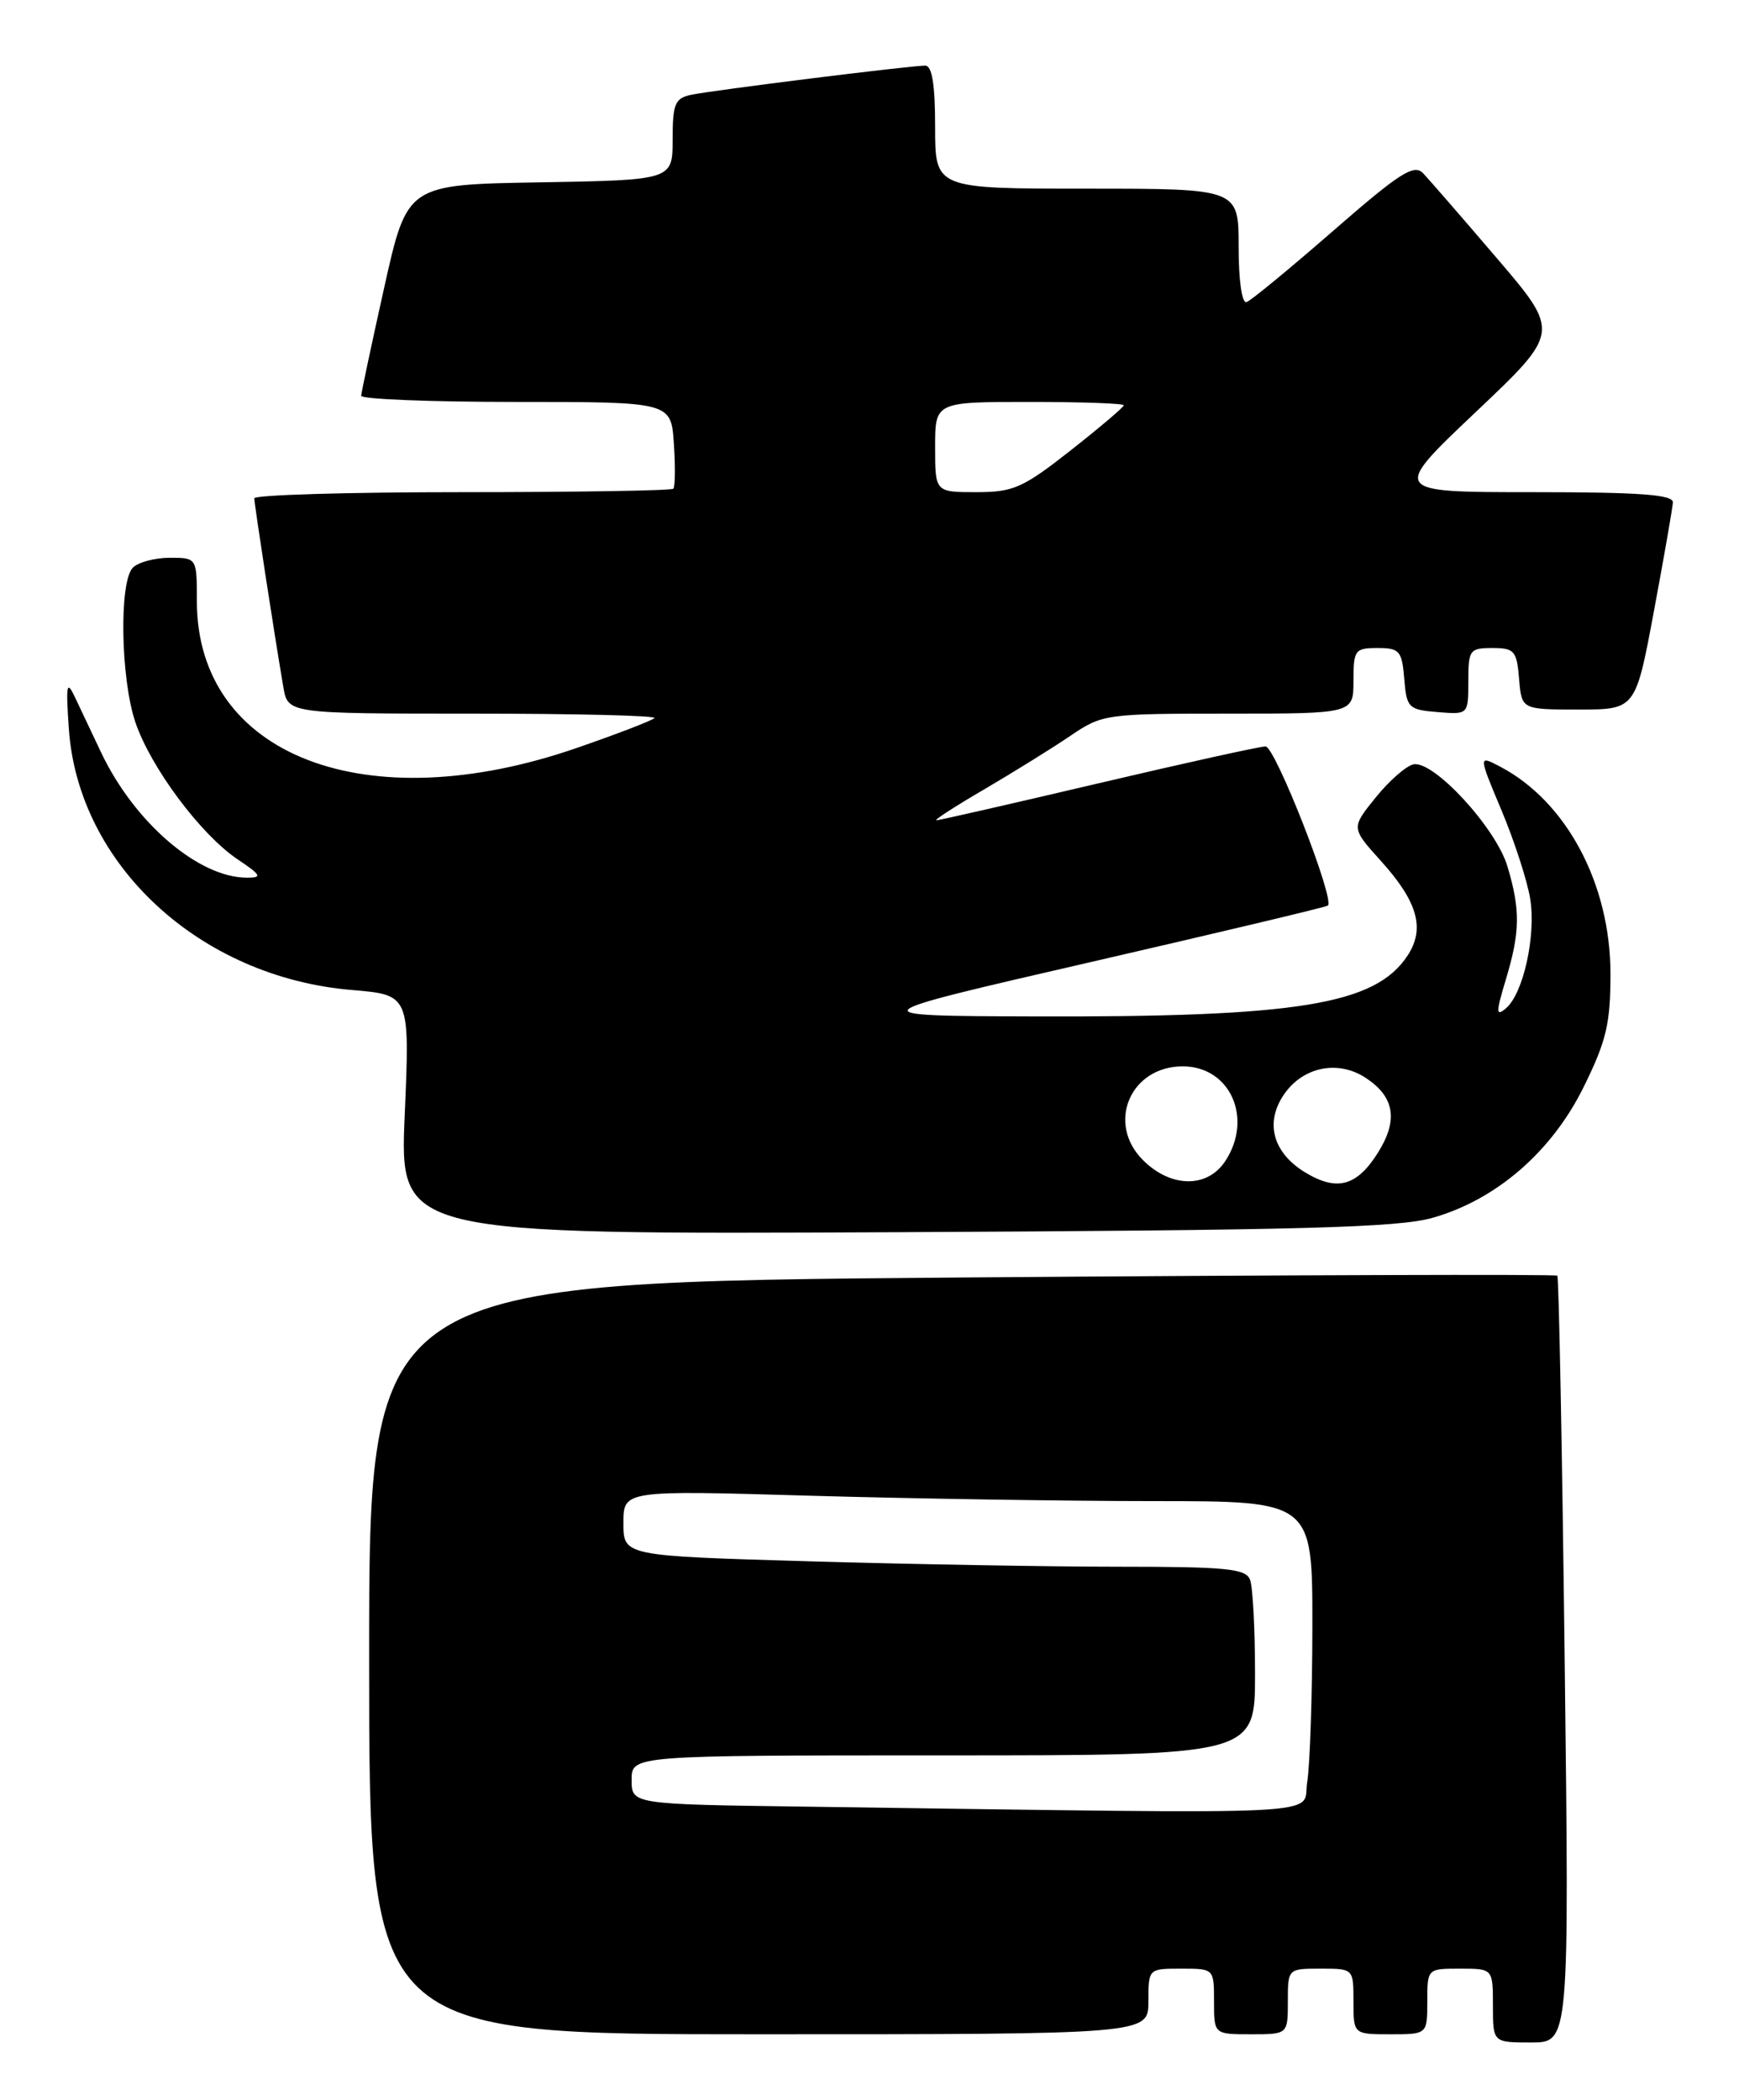 <?xml version="1.0" encoding="UTF-8" standalone="no"?>
<!DOCTYPE svg PUBLIC "-//W3C//DTD SVG 1.1//EN" "http://www.w3.org/Graphics/SVG/1.1/DTD/svg11.dtd" >
<svg xmlns="http://www.w3.org/2000/svg" xmlns:xlink="http://www.w3.org/1999/xlink" version="1.1" viewBox="0 0 212 256">
 <g >
 <path fill="currentColor"
d=" M 190.75 202.43 C 190.44 176.82 190.04 155.71 189.85 155.52 C 189.66 155.33 156.99 155.43 117.25 155.74 C 45.00 156.31 45.00 156.31 45.00 202.15 C 45.00 248.00 45.00 248.00 92.50 248.00 C 140.00 248.00 140.00 248.00 140.00 244.00 C 140.00 240.00 140.00 240.00 144.00 240.00 C 148.00 240.00 148.00 240.00 148.00 244.00 C 148.00 248.00 148.00 248.00 152.50 248.00 C 157.00 248.00 157.00 248.00 157.00 244.00 C 157.00 240.00 157.00 240.00 161.00 240.00 C 165.00 240.00 165.00 240.00 165.00 244.00 C 165.00 248.00 165.00 248.00 169.50 248.00 C 174.00 248.00 174.00 248.00 174.00 244.00 C 174.00 240.00 174.00 240.00 178.00 240.00 C 182.00 240.00 182.00 240.00 182.00 244.50 C 182.00 249.00 182.00 249.00 186.65 249.00 C 191.31 249.00 191.31 249.00 190.75 202.43 Z  M 174.66 148.46 C 182.42 146.26 189.20 140.38 193.08 132.48 C 195.84 126.88 196.33 124.79 196.33 118.69 C 196.32 107.75 190.96 97.69 182.86 93.45 C 180.22 92.06 180.22 92.06 183.07 98.84 C 184.63 102.57 186.20 107.41 186.55 109.60 C 187.27 114.10 185.69 121.18 183.57 122.94 C 182.36 123.95 182.36 123.45 183.58 119.40 C 185.32 113.62 185.36 110.93 183.77 105.62 C 182.37 100.93 174.79 92.70 172.32 93.18 C 171.44 93.36 169.36 95.17 167.71 97.22 C 164.71 100.93 164.71 100.93 168.33 104.94 C 172.83 109.92 173.76 113.20 171.60 116.49 C 167.67 122.48 158.22 124.02 126.00 123.91 C 104.50 123.84 104.50 123.84 133.00 117.28 C 148.68 113.67 161.67 110.58 161.88 110.40 C 162.76 109.65 155.45 91.00 154.28 91.00 C 153.57 91.00 144.40 93.03 133.89 95.50 C 123.38 97.97 114.50 100.00 114.16 100.00 C 113.81 100.00 116.45 98.29 120.02 96.21 C 123.58 94.12 128.29 91.20 130.48 89.71 C 134.38 87.06 134.78 87.00 149.73 87.00 C 165.00 87.00 165.00 87.00 165.00 83.00 C 165.00 79.24 165.18 79.00 167.94 79.00 C 170.61 79.00 170.91 79.34 171.19 82.75 C 171.48 86.30 171.70 86.52 175.25 86.81 C 179.00 87.12 179.00 87.12 179.00 83.06 C 179.00 79.23 179.17 79.00 181.94 79.00 C 184.61 79.00 184.91 79.34 185.19 82.75 C 185.50 86.50 185.50 86.50 192.44 86.50 C 199.39 86.50 199.39 86.50 201.63 74.50 C 202.86 67.90 203.90 61.94 203.94 61.25 C 203.98 60.30 199.93 60.00 186.80 60.00 C 169.60 60.00 169.60 60.00 179.89 50.25 C 190.19 40.50 190.19 40.50 182.50 31.50 C 178.27 26.55 174.21 21.88 173.49 21.12 C 172.38 19.96 170.65 21.06 162.55 28.12 C 157.26 32.73 152.50 36.65 151.97 36.83 C 151.40 37.03 151.00 34.20 151.00 30.08 C 151.00 23.00 151.00 23.00 132.50 23.00 C 114.00 23.00 114.00 23.00 114.00 15.50 C 114.00 10.31 113.63 8.00 112.79 8.00 C 110.96 8.00 86.81 11.01 84.25 11.56 C 82.28 11.98 82.00 12.66 82.00 16.99 C 82.00 21.95 82.00 21.95 65.82 22.23 C 49.64 22.50 49.64 22.50 46.85 35.00 C 45.32 41.88 44.05 47.84 44.03 48.25 C 44.01 48.66 52.51 49.00 62.90 49.00 C 81.81 49.00 81.81 49.00 82.15 54.08 C 82.34 56.88 82.31 59.35 82.08 59.58 C 81.85 59.81 70.27 60.00 56.33 60.00 C 42.40 60.00 31.00 60.34 31.00 60.75 C 31.01 61.49 33.45 77.39 34.54 83.75 C 35.09 87.00 35.09 87.00 57.71 87.00 C 70.15 87.00 80.09 87.24 79.79 87.54 C 79.50 87.84 75.26 89.47 70.38 91.16 C 44.63 100.10 24.00 92.15 24.00 73.29 C 24.00 68.00 24.00 68.00 20.70 68.00 C 18.88 68.00 16.86 68.54 16.20 69.20 C 14.50 70.90 14.70 82.75 16.51 88.07 C 18.39 93.58 24.45 101.71 28.92 104.73 C 31.86 106.70 32.01 107.00 30.11 107.00 C 24.21 107.00 16.37 100.27 12.32 91.72 C 11.22 89.40 9.79 86.38 9.14 85.00 C 8.13 82.86 8.02 83.40 8.39 88.81 C 9.52 105.42 24.37 119.14 42.89 120.69 C 49.97 121.29 49.97 121.29 49.34 135.89 C 48.71 150.50 48.71 150.50 109.10 150.22 C 158.56 149.98 170.44 149.67 174.66 148.46 Z  M 98.25 220.25 C 77.00 219.96 77.00 219.96 77.00 216.98 C 77.00 214.00 77.00 214.00 115.00 214.00 C 153.00 214.00 153.00 214.00 153.00 204.08 C 153.00 198.63 152.73 193.45 152.39 192.58 C 151.88 191.24 149.52 191.00 136.55 191.00 C 128.18 191.00 111.13 190.70 98.66 190.34 C 76.00 189.68 76.00 189.68 76.00 185.68 C 76.00 181.68 76.00 181.68 98.66 182.34 C 111.13 182.70 130.03 183.00 140.66 183.00 C 160.00 183.00 160.00 183.00 159.99 198.25 C 159.98 206.64 159.70 215.19 159.36 217.25 C 158.67 221.44 164.36 221.16 98.25 220.25 Z  M 159.10 142.92 C 155.06 140.46 154.13 136.65 156.72 133.16 C 159.07 130.00 163.21 129.25 166.49 131.40 C 169.98 133.69 170.47 136.50 168.06 140.40 C 165.46 144.61 163.02 145.30 159.10 142.92 Z  M 139.34 141.43 C 134.84 136.94 137.79 130.00 144.19 130.00 C 149.96 130.00 152.80 136.32 149.38 141.54 C 147.20 144.87 142.74 144.83 139.34 141.43 Z  M 114.00 54.50 C 114.00 49.00 114.00 49.00 125.50 49.00 C 131.82 49.00 137.00 49.18 137.00 49.41 C 137.00 49.63 134.08 52.11 130.52 54.91 C 124.69 59.49 123.54 60.00 119.02 60.00 C 114.00 60.00 114.00 60.00 114.00 54.50 Z "/>
</g>
</svg>